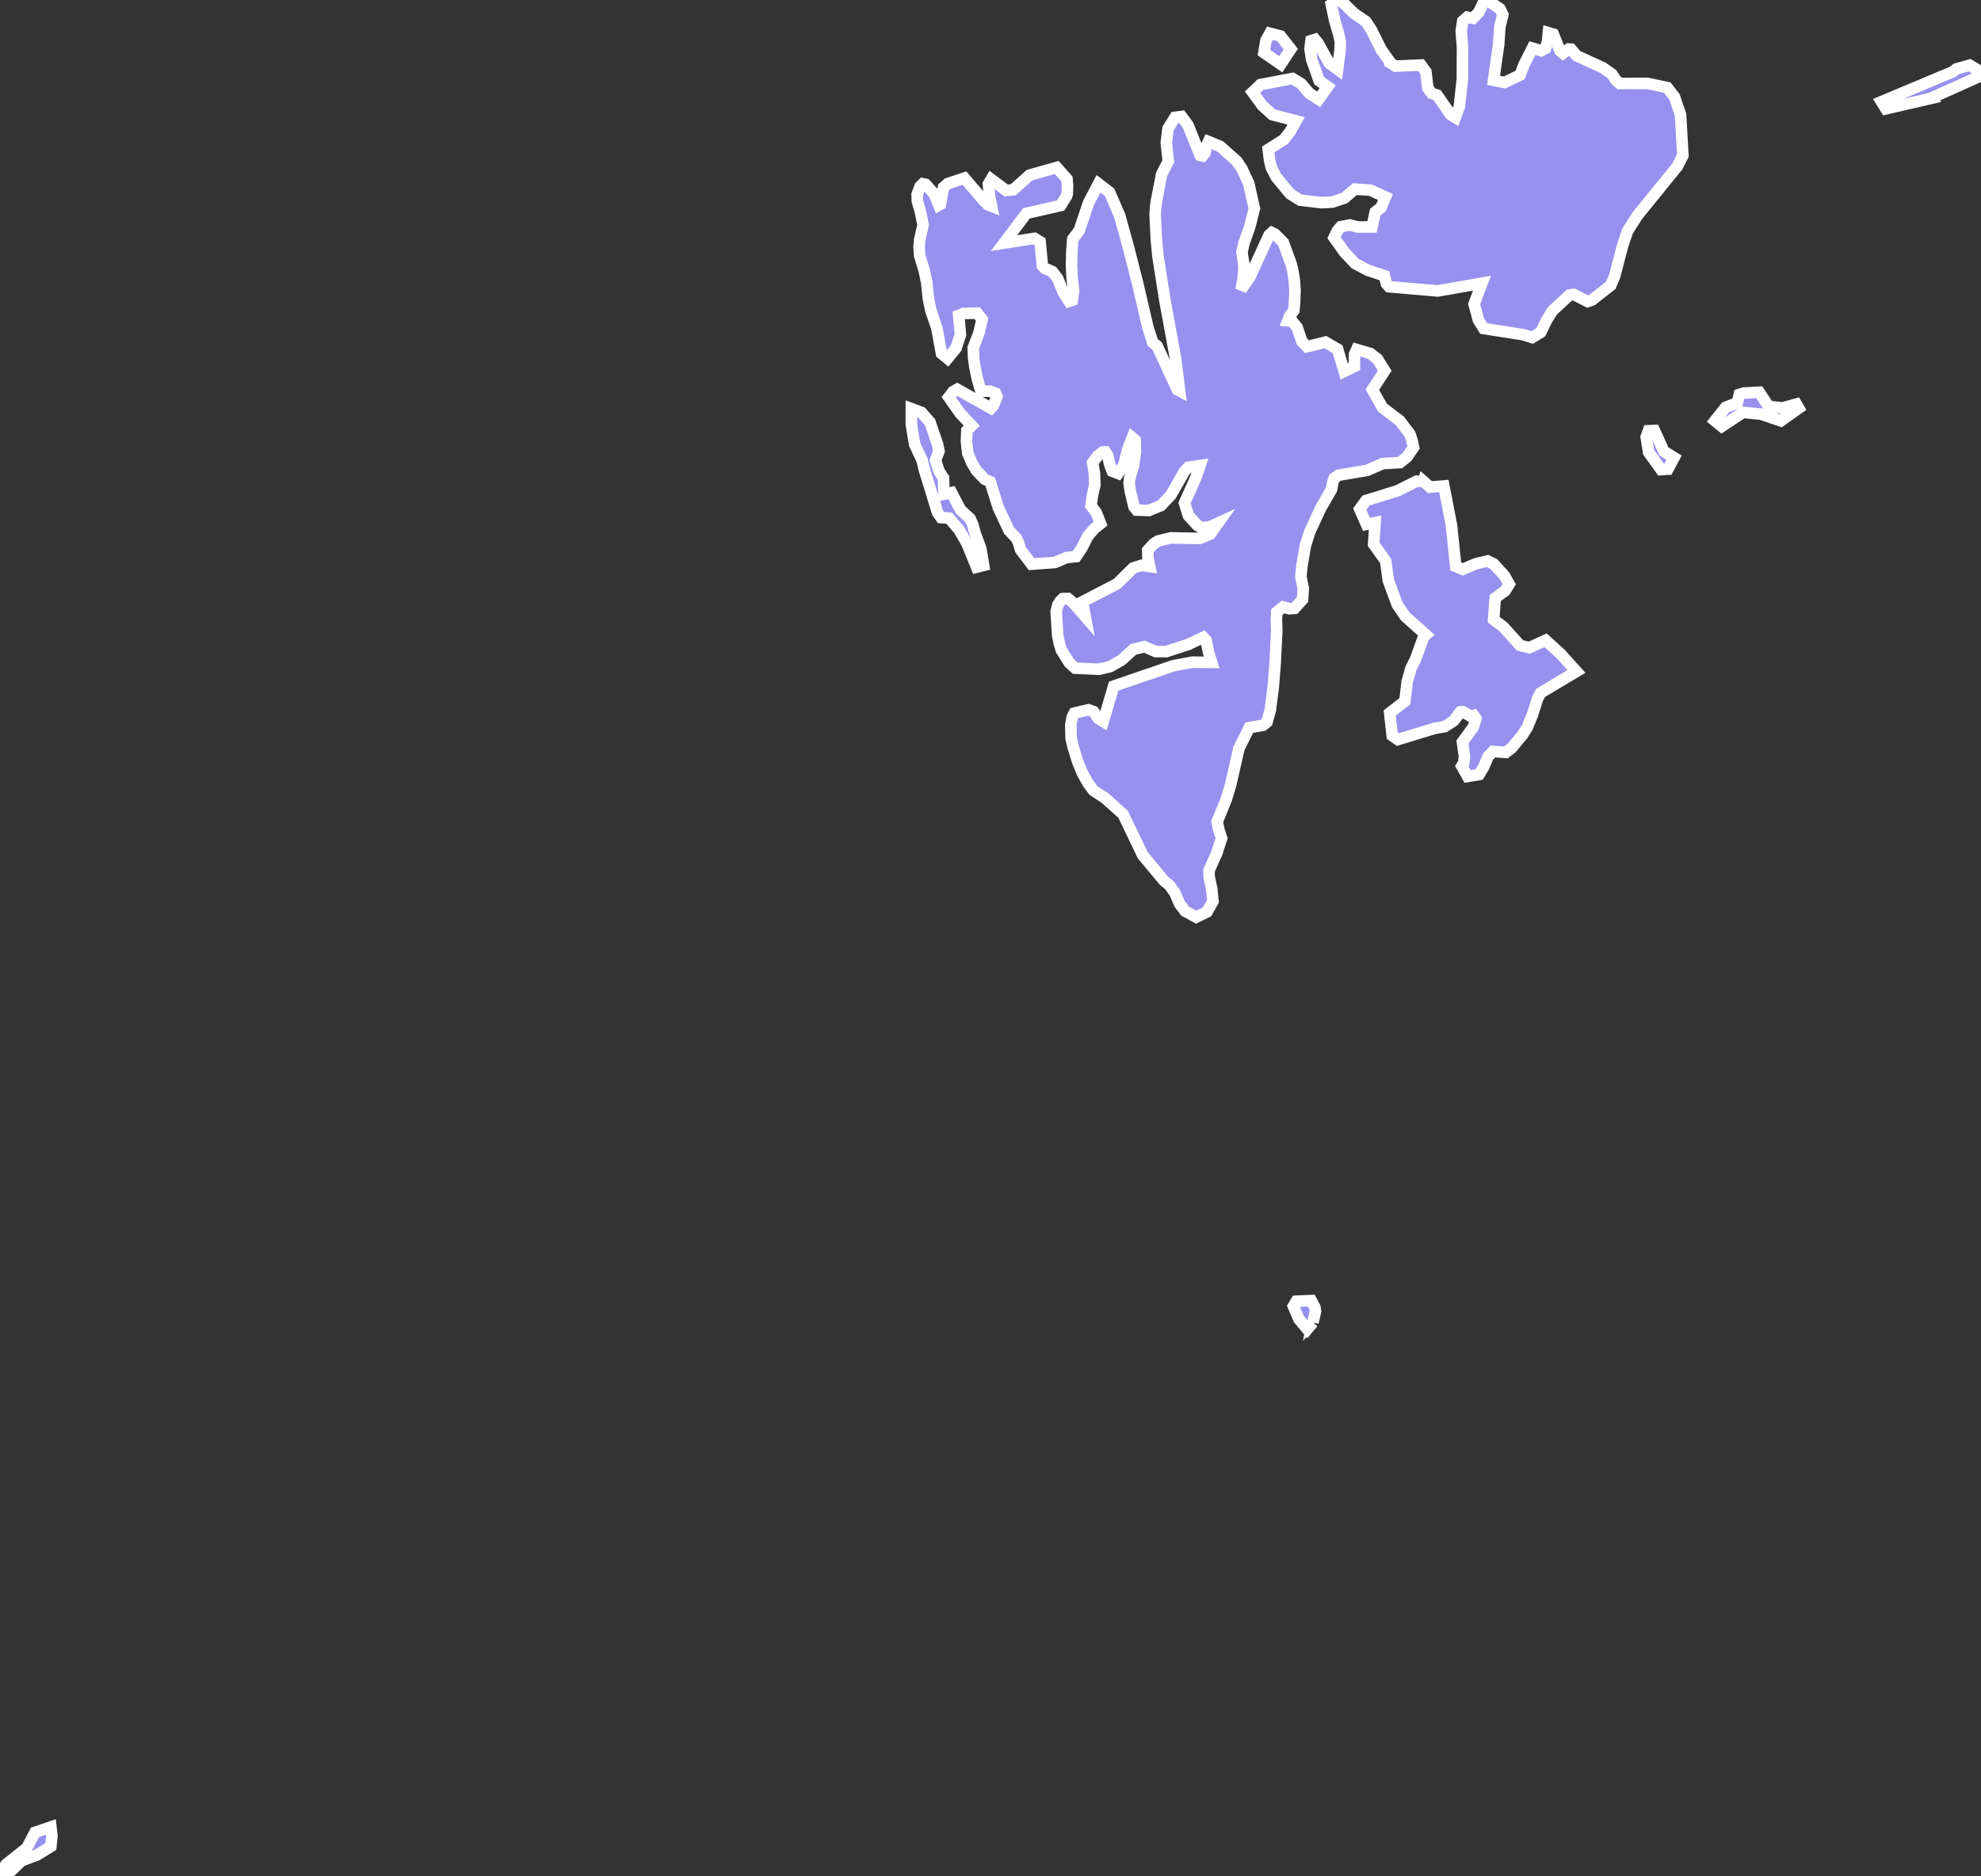 <svg xmlns="http://www.w3.org/2000/svg" viewBox="449.359 64.326 119.915 113.586" width="119.915" height="113.586">
            <rect x="449.359" y="64.326" width="119.915" height="113.586" fill="#333333" stroke="none"/>
            <path 
                d="m 449.767,177.857 -0.259,0.055 -0.149,-0.19 0.377,-0.522 1.246,-0.987 0.497,-0.947 0.96,-0.327 0.063,0.528 -0.065,0.654 -0.843,0.518 -0.935,0.35 -0.892,0.868 z m 79.067,-33.457 -0.339,0.404 -0.508,-0.609 -0.337,-0.785 0.179,-0.299 0.903,-0.04 0.221,0.409 0.037,0.233 -0.156,0.687 z m 6.704,-50.916 0.386,0.335 0.835,-0.069 0.461,2.381 0.259,2.487 0.42,0.178 0.801,-0.34 0.714,-0.166 0.366,0.184 0.652,0.719 0.281,0.504 -0.245,0.395 -0.597,0.441 -0.099,1.308 0.601,0.453 0.992,1.105 0.559,0.143 0.997,-0.452 0.936,0.856 0.927,1.033 -2.167,1.296 -0.19,0.362 -0.3,0.952 -0.319,0.779 -0.295,0.458 -0.648,0.785 -0.349,0.271 -0.784,-0.06 -0.294,0.311 -0.272,0.633 -0.274,0.454 -0.696,0.116 -0.355,-0.628 0.117,-0.194 0.05,-0.372 -0.124,-0.89 0.664,-0.915 0.15,-0.509 -0.132,-0.184 -0.183,0.05 -0.483,-0.28 -0.143,0.014 -0.4,0.536 -0.555,0.36 -0.563,0.091 -2.263,0.688 -0.342,-0.241 -0.154,-1.371 0.92,-0.708 0.141,-1.201 0.232,-0.804 0.271,-0.535 0.498,-1.387 0.125,-0.1 -1.242,-1.107 -0.491,-0.722 -0.535,-1.453 -0.164,-1.185 -0.725,-1.015 0.089,-1.306 -0.526,0.103 -0.406,-0.922 0.378,-0.52 1.92,-0.592 1.145,-0.579 0.428,0.026 z m 14.785,-0.757 -0.412,0.035 -0.757,-1.055 -0.146,-0.922 0.135,-0.378 0.365,-0.014 0.569,1.26 0.614,0.379 -0.368,0.695 z m -43.854,0.544 0.032,0.977 0.457,-0.097 0.539,1.036 0.588,0.547 0.166,0.374 0.125,0.48 0.356,0.962 0.169,1.008 -0.425,0.106 -0.585,-1.438 -0.478,-0.823 -0.601,-0.706 -0.486,-0.035 -0.219,-0.309 -0.788,-2.566 -0.145,-0.597 -0.45,-0.965 -0.199,-1.208 0.001,-0.951 0.602,0.225 0.528,0.597 0.458,1.344 0.082,0.415 -0.209,0.55 0.215,0.649 0.267,0.425 z m 49.947,-4.339 0.837,0.092 0.841,-0.231 0.145,0.247 -1.083,0.766 -1.206,-0.407 -1.085,-0.104 -1.281,0.849 -0.418,-0.339 0.651,-0.819 0.71,-0.272 0.114,-0.502 0.271,-0.086 0.938,-0.052 0.566,0.858 z m -34.409,-15.197 0.146,0.032 0.142,-0.17 0.103,-0.45 0.114,-0.249 0.71,0.292 1.007,0.898 0.299,0.441 0.42,0.905 0.341,1.511 -0.271,1.083 -0.357,1.019 -0.126,0.56 0.13,0.801 -0.053,0.776 -0.13,0.684 0.54,-0.78 1.154,-2.522 0.172,-0.157 0.18,0.086 0.517,0.521 0.469,1.288 0.103,0.424 0.084,0.519 0.048,0.64 -0.026,0.73 -0.043,0.507 -0.245,0.327 -0.119,0.298 0.265,0.022 0.303,0.39 0.277,0.826 0.31,0.331 1.125,-0.279 0.731,0.431 0.401,1.345 0.618,-0.303 0.002,-0.717 0.136,-0.308 0.829,0.245 0.429,0.335 0.438,0.704 -0.748,1.146 0.617,1.092 1.036,0.787 0.625,0.822 0.113,0.343 0.102,0.455 -0.407,0.588 -0.414,0.331 -1.043,0.057 -0.948,0.414 -1.735,0.293 -0.258,0.187 -0.061,0.167 -0.102,0.506 -0.667,1.161 -0.646,1.404 -0.267,0.84 -0.201,1.169 -0.074,0.711 0.144,0.686 -0.038,0.691 -0.486,0.54 -0.308,0.021 -0.386,-0.106 -0.38,0.31 -0.024,0.465 0.022,0.653 -0.097,1.977 -0.118,1.475 -0.177,1.359 -0.199,0.728 -0.254,0.202 -0.815,0.133 -0.628,1.257 -0.507,2.224 -0.264,0.865 -0.55,1.357 0.1,0.479 0.171,0.517 -0.3,0.921 -0.464,1.028 0.009,0.396 0.156,0.722 0.076,0.748 -0.358,0.641 -0.658,0.325 -0.67,-0.364 -0.326,-0.43 -0.302,-0.69 -0.321,-0.452 -0.334,-0.272 -1.285,-1.546 -1.186,-2.475 -1.083,-0.973 -0.706,-0.463 -0.34,-0.45 -0.332,-0.606 -0.287,-0.684 -0.267,-0.867 -0.129,-0.541 -0.024,-0.815 0.085,-0.48 0.127,-0.247 0.86,-0.203 0.309,0.115 0.304,0.428 0.277,0.168 0.634,-2.141 3.607,-1.237 1.159,-0.215 1.163,0.013 -0.181,-0.588 -0.154,-0.748 -0.171,-0.182 -0.879,0.42 -1.346,0.441 -0.656,0 -0.677,-0.294 -0.675,0.162 -0.696,0.639 -0.702,0.403 -0.682,0.162 -1.442,-0.065 -0.357,-0.33 -0.481,-0.766 -0.117,-0.394 -0.1,-0.484 -0.094,-1.463 0.104,-0.4 0.147,-0.23 0.151,-0.142 0.317,-0.007 0.311,0.254 0.728,0.836 -0.166,-0.897 2.095,-1.087 0.973,-0.956 0.5,-0.161 0.501,0.07 -0.11,-0.511 -0.004,-0.475 0.356,-0.388 0.256,-0.167 0.771,-0.191 1.759,0.033 0.634,-0.263 0.475,-0.666 -0.506,0.232 -0.507,0.044 -0.237,-0.138 -0.537,-0.583 -0.244,-0.769 0.696,-1.546 0.242,-0.722 -0.708,0.104 -0.236,0.253 -0.811,1.423 -0.599,0.636 -0.739,0.305 -0.739,-0.026 -0.161,-0.201 -0.226,-0.938 -0.071,-0.495 0.03,-0.272 0.234,-0.782 0.122,-0.831 -0.021,-0.719 -0.172,-0.145 -0.273,0.704 -0.247,0.974 -0.339,0.486 -0.35,-0.133 -0.149,-0.373 -0.13,-0.572 -0.137,-0.221 -0.152,0 -0.313,0.229 -0.31,0.423 0.107,0.64 0.028,0.709 -0.134,0.561 -0.101,0.683 0.319,0.429 0.26,0.663 -0.39,0.311 -0.382,0.452 -0.351,0.695 -0.359,0.539 -0.569,0.057 -0.709,0.298 -1.417,0.105 -0.666,-0.877 -0.122,-0.418 -0.133,-0.281 -0.442,-0.463 -0.645,-1.374 -0.497,-1.578 -0.335,-0.154 -0.496,-0.524 -0.27,-0.45 -0.257,-0.603 -0.077,-0.717 0.025,-0.656 0.297,-0.292 -0.702,-0.741 -0.689,-0.984 0.254,-0.332 0.256,-0.146 2.042,1.149 0.136,-0.143 0.224,-0.57 -0.08,-0.192 -0.342,-0.132 -0.466,0.004 -0.116,-0.118 -0.18,-0.621 -0.157,-0.767 -0.067,-0.513 -0.026,-0.603 0.347,-0.908 0.19,-0.818 -0.296,-0.38 -0.839,0.023 -0.279,0.116 0.103,1.175 -0.267,0.807 -0.512,0.627 -0.367,-0.305 -0.283,-1.544 -0.37,-1.084 -0.139,-0.687 -0.106,-0.993 -0.15,-0.727 -0.272,-0.882 -0.036,-0.546 0.034,-0.405 0.207,-0.922 -0.157,-0.772 -0.192,-0.68 -0.012,-0.389 0.18,-0.481 0.162,-0.16 0.174,0.035 0.515,0.573 0.283,0.683 0.098,-0.055 0.184,-1.016 0.261,-0.23 1.007,-0.336 1.121,1.313 0.29,0.291 0.232,0.094 -0.12,-0.581 -0.073,-0.757 0.171,-0.287 0.905,0.677 0.424,-0.041 0.994,-0.886 1.643,-0.466 0.621,0.701 0.032,0.373 -0.013,0.501 -0.04,0.15 -0.363,0.581 -2.072,0.473 -1.358,1.803 1.852,-0.289 0.333,0.206 0.14,1.451 0.135,0.152 0.476,0.21 0.323,0.43 0.33,0.816 0.347,0.547 0.203,-0.068 0.074,-0.593 -0.083,-0.705 -0.043,-0.807 0.024,-0.875 0.056,-0.727 0.389,-0.514 0.565,-1.679 0.6,-1.148 0.668,0.511 0.619,1.432 0.558,2.021 0.541,2.131 0.606,2.603 0.292,0.908 0.265,0.214 1.224,2.647 0.138,0.073 -0.253,-2.008 -0.634,-3.457 -0.428,-2.706 -0.097,-1.046 -0.069,-1.481 0.027,-0.426 0.055,-0.387 0.31,-1.606 0.406,-0.786 -0.123,-1.114 0.104,-0.861 0.426,-0.684 0.396,-0.05 0.385,0.52 0.737,1.833 z m 44.172,-3.436 -2.662,0.615 -0.269,-0.431 4.314,-1.808 0.223,-0.177 0.801,-0.226 0.688,0.412 -0.204,0.318 -2.891,1.297 z m -38.685,-3 -0.608,0.919 -1.018,-0.707 0.121,-0.728 0.242,-0.444 0.639,0.167 0.624,0.793 z m 6.051,0.848 0.282,0.184 1.546,-0.067 0.296,0.404 0.117,0.977 0.236,0.334 0.329,0.104 0.821,1.187 0.279,0.17 0.243,-0.658 0.186,-1.649 0.01,-1.956 -0.079,-0.956 0.092,-0.616 0.275,-0.24 0.346,0.064 0.338,-0.344 0.292,-0.608 0.313,-0.084 0.683,0.462 0.18,0.362 -0.183,0.746 -0.071,1.059 -0.309,2.166 0.67,0.133 0.939,-0.456 0.238,-0.626 0.505,-1 0.534,0.158 0.256,-0.133 0.129,-0.437 0.049,-0.521 0.295,0.087 0.404,1.003 0.188,0.155 0.344,-0.258 0.139,0.01 0.34,0.399 1.584,0.723 0.549,0.385 0.236,0.359 0.239,0.211 1.685,-0.005 1.19,0.254 0.439,0.566 0.368,1.08 0.141,2.463 -0.333,0.659 -2.41,2.969 -0.604,0.943 -0.292,0.864 -0.493,1.873 -0.239,0.562 -1.128,0.882 -0.264,0.094 -0.848,-0.431 -0.259,0.04 -1.031,0.955 -0.355,0.575 -0.348,0.722 -0.52,0.317 -0.53,-0.17 -2.4,-0.375 -0.321,-0.507 -0.263,-0.978 0.477,-1.26 -2.677,0.47 -2.948,-0.255 -0.156,-0.178 -0.126,-0.489 -1.014,-0.335 -0.762,-0.403 -0.64,-0.681 -0.633,-0.888 0.203,-0.417 0.208,-0.244 0.544,-0.103 0.483,0.124 0.86,-0.007 0.2,-0.903 0.342,-0.261 0.273,-0.651 -0.908,-0.412 -0.946,-0.062 -0.631,0.542 -0.731,0.245 -0.668,0.032 -1.285,-0.153 -0.609,-0.385 -0.833,-1.01 -0.29,-0.56 -0.112,-0.441 -0.083,-0.67 0.952,-0.604 0.37,-0.476 0.364,-0.653 -1.438,-0.373 -0.602,-0.551 -0.597,-0.813 0.484,-0.46 1.936,-0.368 0.513,0.308 0.508,0.593 0.563,0.364 0.544,-0.767 -0.512,-0.364 -0.458,-1.286 -0.097,-0.643 0.061,-0.495 0.24,-0.074 0.179,0.215 0.676,1.216 0.513,0.377 0.144,-1.12 0.023,-0.536 -0.094,-0.444 -0.241,-0.822 -0.216,-1.016 0.334,-0.259 0.331,0.112 0.71,0.698 0.716,0.489 0.327,0.492 0.61,1.22 0.574,0.81 z" 
                fill="rgb(151, 144, 238)" 
                stroke="white" 
                stroke-width=".7px"
                title="Svalbard and Jan Mayen" 
                id="SJ" 
            />
        </svg>